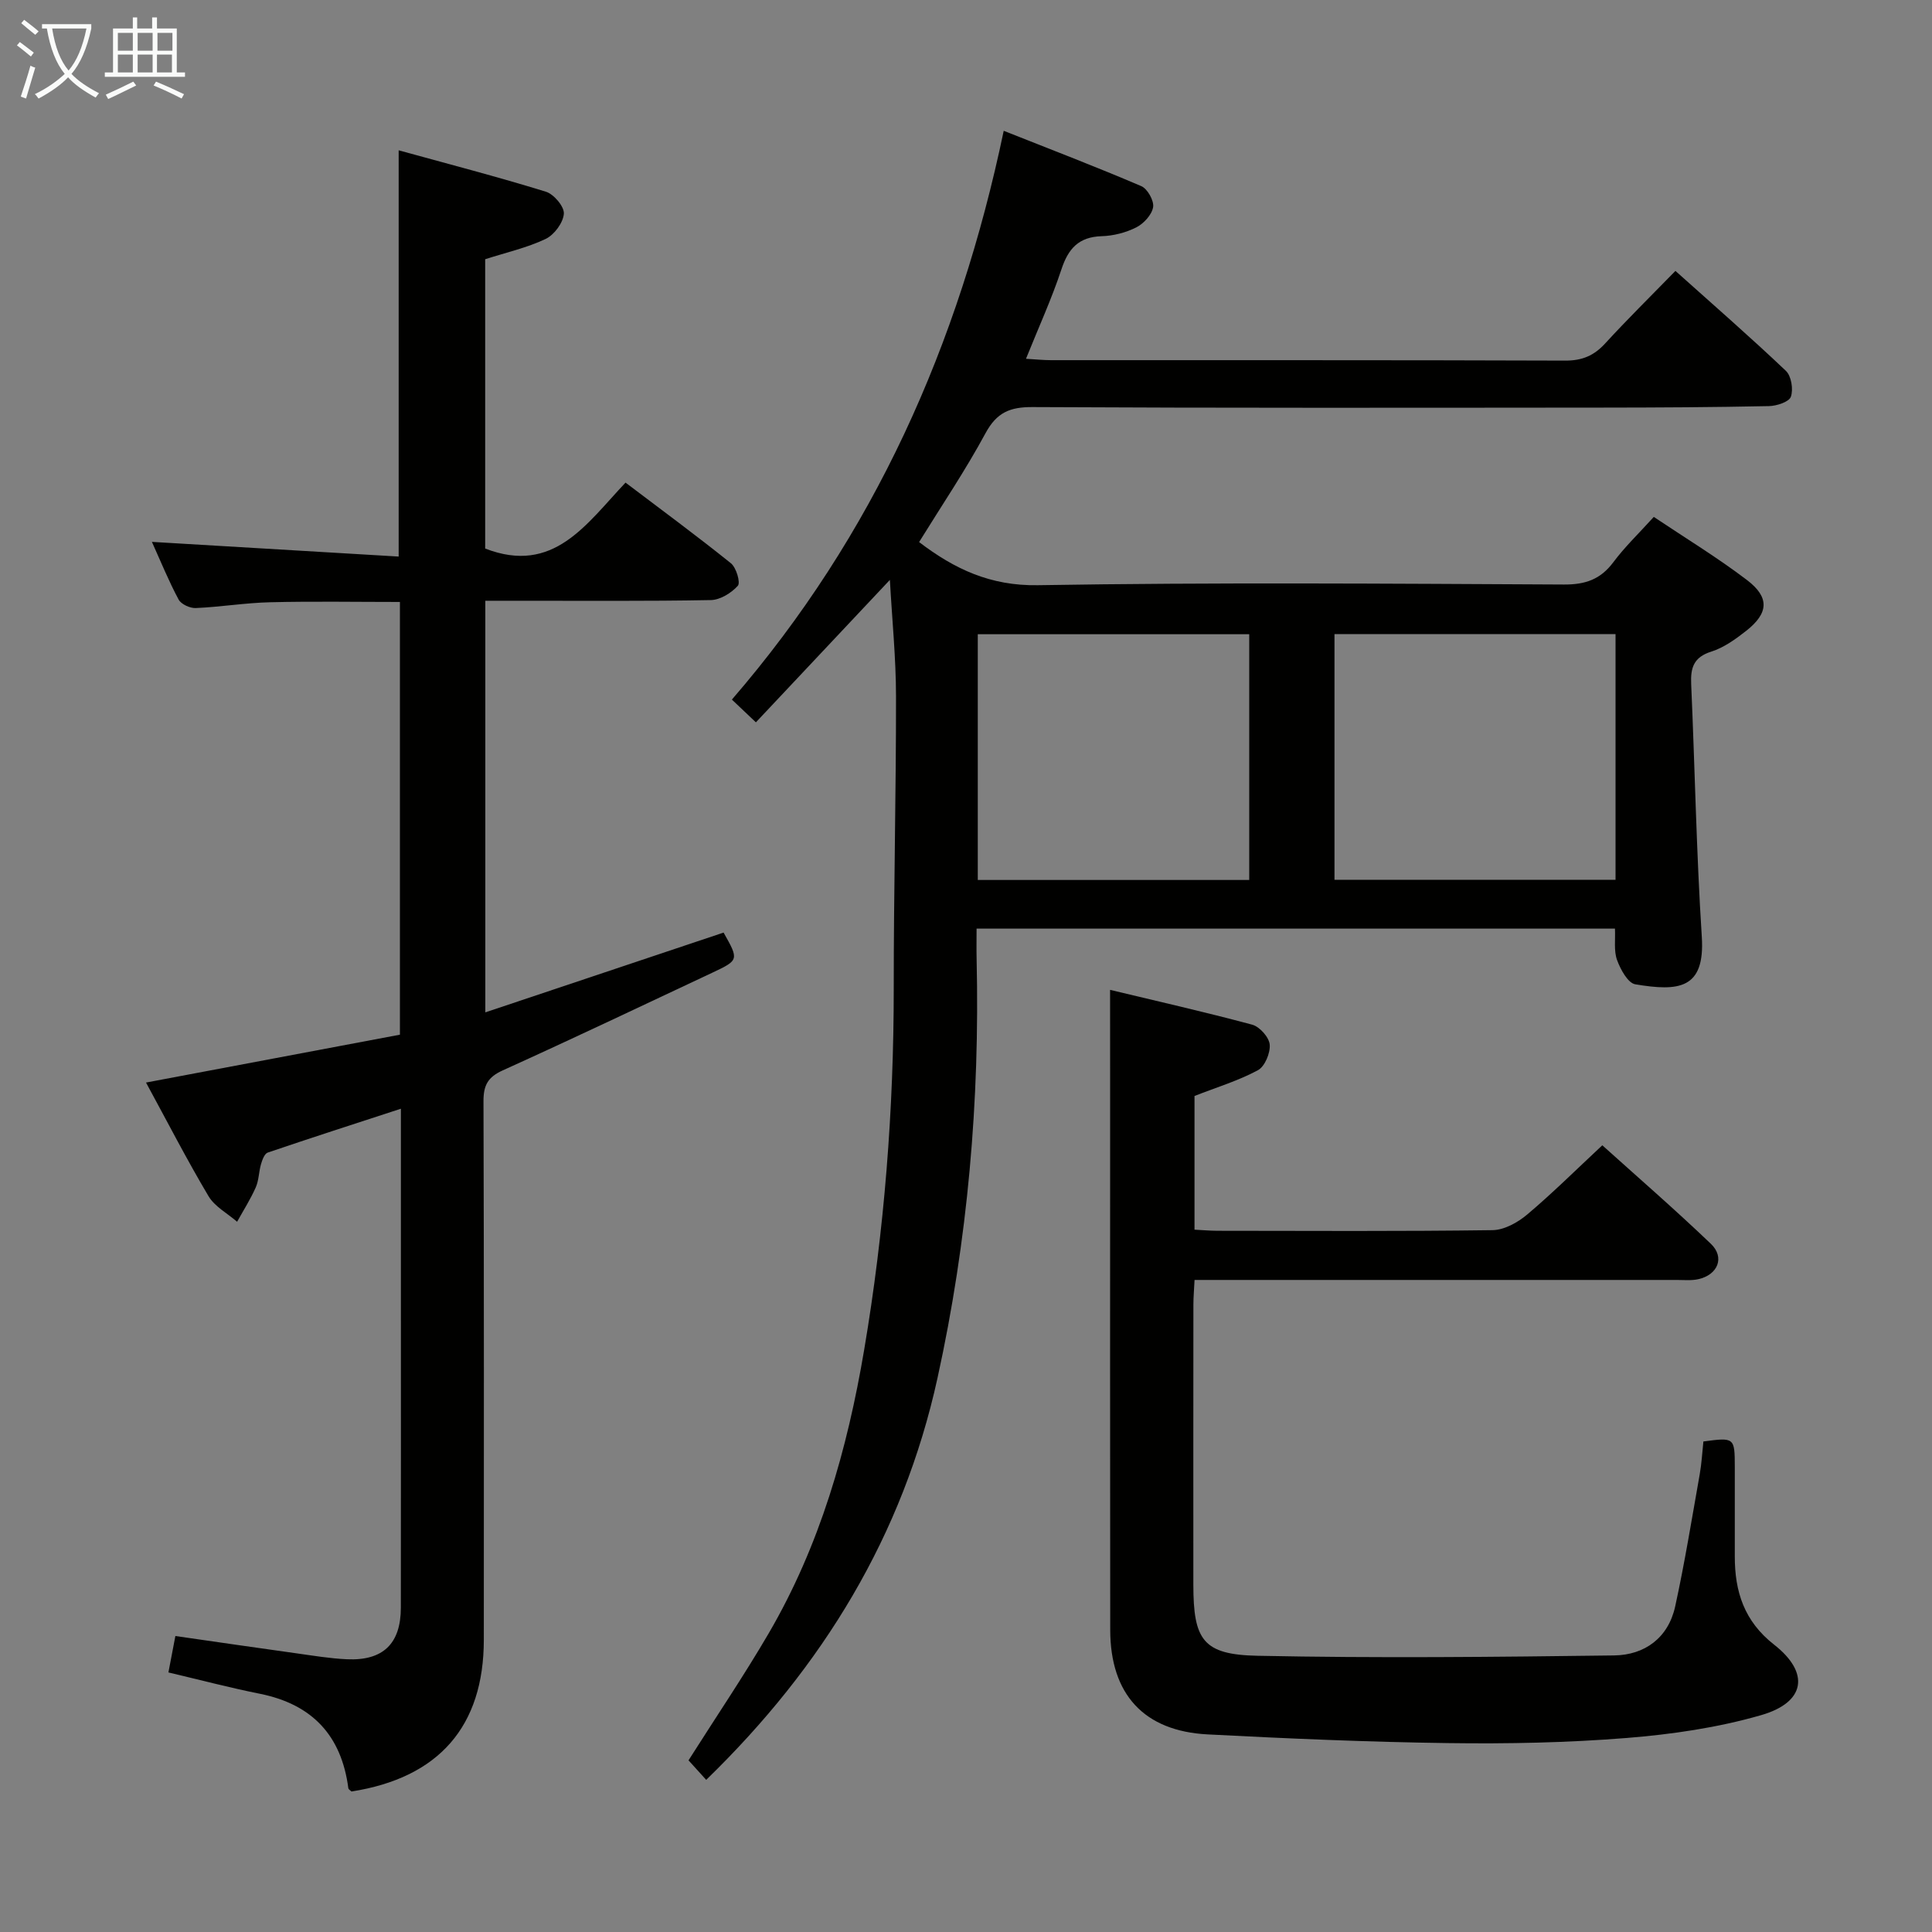 <svg enable-background="new 0 0 400 400" viewBox="0 0 400 400" xmlns="http://www.w3.org/2000/svg"><rect x="0" y="0" width="400" height="400" fill="#808080" stroke="none"/><g fill="#010100"><path d="m146.21 368.5c-1.41-1.56-2.61-2.88-3.66-4.04 5.65-8.92 11.42-17.43 16.59-26.28 10.61-18.17 16.29-38.08 19.77-58.68 4.2-24.8 6.14-49.79 6.13-74.95-.01-20.14.49-40.28.47-60.42-.01-7.89-.81-15.78-1.27-24.07-9.41 10-18.38 19.54-27.74 29.49-1.87-1.77-3.25-3.08-4.97-4.71 29.39-34 47.01-73.46 56.28-117.76 9.88 3.92 19.27 7.51 28.49 11.46 1.28.55 2.66 3.03 2.44 4.35-.27 1.59-1.95 3.41-3.49 4.19-2.16 1.09-4.74 1.75-7.16 1.82-4.76.15-6.92 2.57-8.34 6.89-2.02 6.1-4.71 11.97-7.33 18.49 2.02.12 3.61.29 5.2.29 35.49.02 70.98-.04 106.47.09 3.48.01 5.93-1.03 8.24-3.55 4.59-5.01 9.44-9.78 14.55-15.02 7.93 7.1 15.55 13.74 22.87 20.69 1.13 1.07 1.57 3.84 1.03 5.36-.38 1.08-2.95 1.91-4.55 1.94-11.49.24-22.98.3-34.48.31-39.32.03-78.64.1-117.96-.11-4.72-.03-7.43 1.13-9.75 5.41-4.17 7.72-9.11 15.03-13.75 22.54 7.33 5.59 14.76 9.09 24.57 8.93 36.31-.6 72.64-.32 108.96-.14 4.4.02 7.54-1.06 10.19-4.6 2.37-3.18 5.27-5.96 8.39-9.4 6.49 4.35 13.13 8.38 19.28 13.06 4.74 3.6 4.5 6.87-.14 10.52-2.2 1.73-4.62 3.48-7.24 4.31-3.66 1.16-4.31 3.35-4.16 6.72.77 17.45 1.08 34.92 2.2 52.35.69 10.86-4.85 11.3-13.77 9.81-1.54-.26-3.07-3.09-3.78-5.04-.69-1.9-.32-4.19-.43-6.49-44.06 0-87.67 0-132.17 0 0 2.26-.04 4.33.01 6.41.67 29.21-1.83 58.12-8.11 86.68-7.15 32.52-23.69 59.66-47.88 83.15zm130.08-237.22v50.87h58.19c0-17.18 0-33.92 0-50.87-19.44 0-38.53 0-58.19 0zm-73.85.03v50.88h56.2c0-17.15 0-33.9 0-50.88-18.73 0-37.15 0-56.2 0z"/><path d="m34.87 346.26c.49-2.56.91-4.79 1.44-7.54 8.47 1.22 16.79 2.43 25.11 3.59 3.45.48 6.91 1.06 10.38 1.22 7.49.35 11.18-3.21 11.19-10.65.03-22 .01-43.99.01-65.99 0-12.15 0-24.31 0-37.34-9.51 3.1-18.57 6.02-27.57 9.08-.67.23-1.13 1.51-1.39 2.39-.46 1.58-.44 3.35-1.09 4.82-1.09 2.46-2.55 4.75-3.86 7.11-2.01-1.74-4.63-3.13-5.92-5.3-4.49-7.55-8.51-15.38-12.94-23.52 17.8-3.36 35.16-6.63 52.57-9.91 0-30.19 0-59.65 0-89.59-9.02 0-17.95-.16-26.88.06-5.14.12-10.26.98-15.4 1.2-1.19.05-3.02-.79-3.54-1.76-2.02-3.76-3.63-7.73-5.53-11.94 17.39 1.03 34.18 2.03 51.09 3.04 0-28.45 0-55.67 0-84.11 10.26 2.83 20.44 5.47 30.48 8.57 1.65.51 3.83 3.09 3.72 4.56-.14 1.87-1.99 4.37-3.77 5.22-3.85 1.83-8.13 2.79-12.52 4.2v59.9c14.16 5.49 20.92-5.05 29.06-13.65 7.42 5.62 14.74 11.01 21.82 16.7 1.11.9 2.02 4 1.43 4.66-1.35 1.5-3.66 2.93-5.61 2.96-13.33.25-26.66.13-39.99.14-2.13 0-4.25 0-6.68 0v85.22c16.75-5.61 33.05-11.07 49.33-16.52 3.18 5.64 3.2 5.7-2.34 8.31-14.44 6.79-28.85 13.64-43.38 20.22-3.08 1.39-4 3.08-3.99 6.38.12 37.16.08 74.32.07 111.48 0 17.95-9.3 28.61-27.4 31.44-.22-.23-.62-.43-.65-.68-1.42-10.88-7.45-17.35-18.25-19.54-6.16-1.23-12.23-2.83-19-4.43z"/><path d="m229.83 204.94c9.52 2.29 19.53 4.55 29.43 7.21 1.54.42 3.49 2.6 3.62 4.12.15 1.74-1.01 4.54-2.45 5.31-4.03 2.17-8.5 3.52-13.12 5.33v27.68c1.56.08 3.14.22 4.72.23 18.99.02 37.99.13 56.98-.13 2.42-.03 5.21-1.58 7.16-3.22 5.21-4.39 10.06-9.21 15.57-14.35 7.07 6.37 14.95 13.2 22.48 20.4 2.93 2.8 1.45 6.42-2.6 7.32-1.43.32-2.98.16-4.48.16-31.32 0-62.65 0-93.97 0-1.81 0-3.62 0-5.85 0-.09 1.92-.24 3.52-.24 5.12-.02 19.33-.02 38.65-.01 57.98.01 11.44 1.98 14.48 13.29 14.71 24.6.51 49.22.25 73.82-.07 6.33-.08 11.22-3.63 12.65-10.15 1.98-9.06 3.46-18.23 5.08-27.36.4-2.26.52-4.58.76-6.79 6.43-.86 6.49-.82 6.5 5.29.01 6.16.01 12.33 0 18.49-.01 7.31 1.94 13.44 8.14 18.29 7.46 5.84 6.51 11.95-2.71 14.6-8.99 2.59-18.46 3.97-27.81 4.72-12.25.98-24.6 1.23-36.9 1.06-16.62-.22-33.25-.94-49.85-1.8-13.2-.68-20.16-8.3-20.18-21.62-.05-36.15-.02-72.31-.02-108.47-.01-7.91-.01-15.84-.01-24.06z"/></g><path d="m6.4 11.7c-1-.8-1.9-1.6-2.9-2.3l.6-.7c.9.7 1.9 1.4 2.9 2.2zm-2.1 8.3c.7-2.1 1.4-4.2 2-6.4.2.1.6.3 1 .4-.7 2.3-1.3 4.4-1.9 6.4zm3-12.8c-1.1-.9-2.1-1.7-2.9-2.4l.6-.7c1 .8 2 1.5 3 2.4zm1.4-1.3v-.9h10.2v.9c-.9 4.2-2.3 7.3-4.1 9.4 1.3 1.4 3.2 2.7 5.7 4-.2.2-.4.5-.7.9-2.5-1.4-4.4-2.7-5.7-4.2-1.4 1.5-3.5 3-6.1 4.4 0 0 0 0-.1-.1-.3-.4-.5-.7-.7-.8 2.7-1.3 4.7-2.8 6.2-4.2-1.8-2.2-3-5.3-3.7-9.4zm9.2 0h-7.1c.6 3.8 1.7 6.7 3.4 8.7 1.7-2 2.9-4.8 3.7-8.7z" fill="#fafbfa"/><path d="m31.6 3.6h.9v2.3h4.1v9.1h1.7v.9h-16.6v-.9h1.7v-9.1h4.1v-2.3h.9v2.3h3.1v-2.3zm-4 13.3.6.8c-1.9.9-3.8 1.9-5.8 2.8-.2-.3-.3-.6-.5-.9 2-.9 3.9-1.8 5.7-2.7zm-3.2-10.1v3.7h3.1v-3.7zm0 4.5v3.7h3.1v-3.7zm4.1-4.5v3.7h3.1v-3.7zm0 4.5v3.7h3.1v-3.7zm9.1 9.1c-2.1-1.1-4.1-2-5.8-2.7l.5-.8c2.2.9 4.1 1.8 5.8 2.6zm-1.9-13.6h-3.1v3.7h3.1zm-3.2 4.5v3.7h3.1v-3.7z" fill="#fafbfa"/></svg>